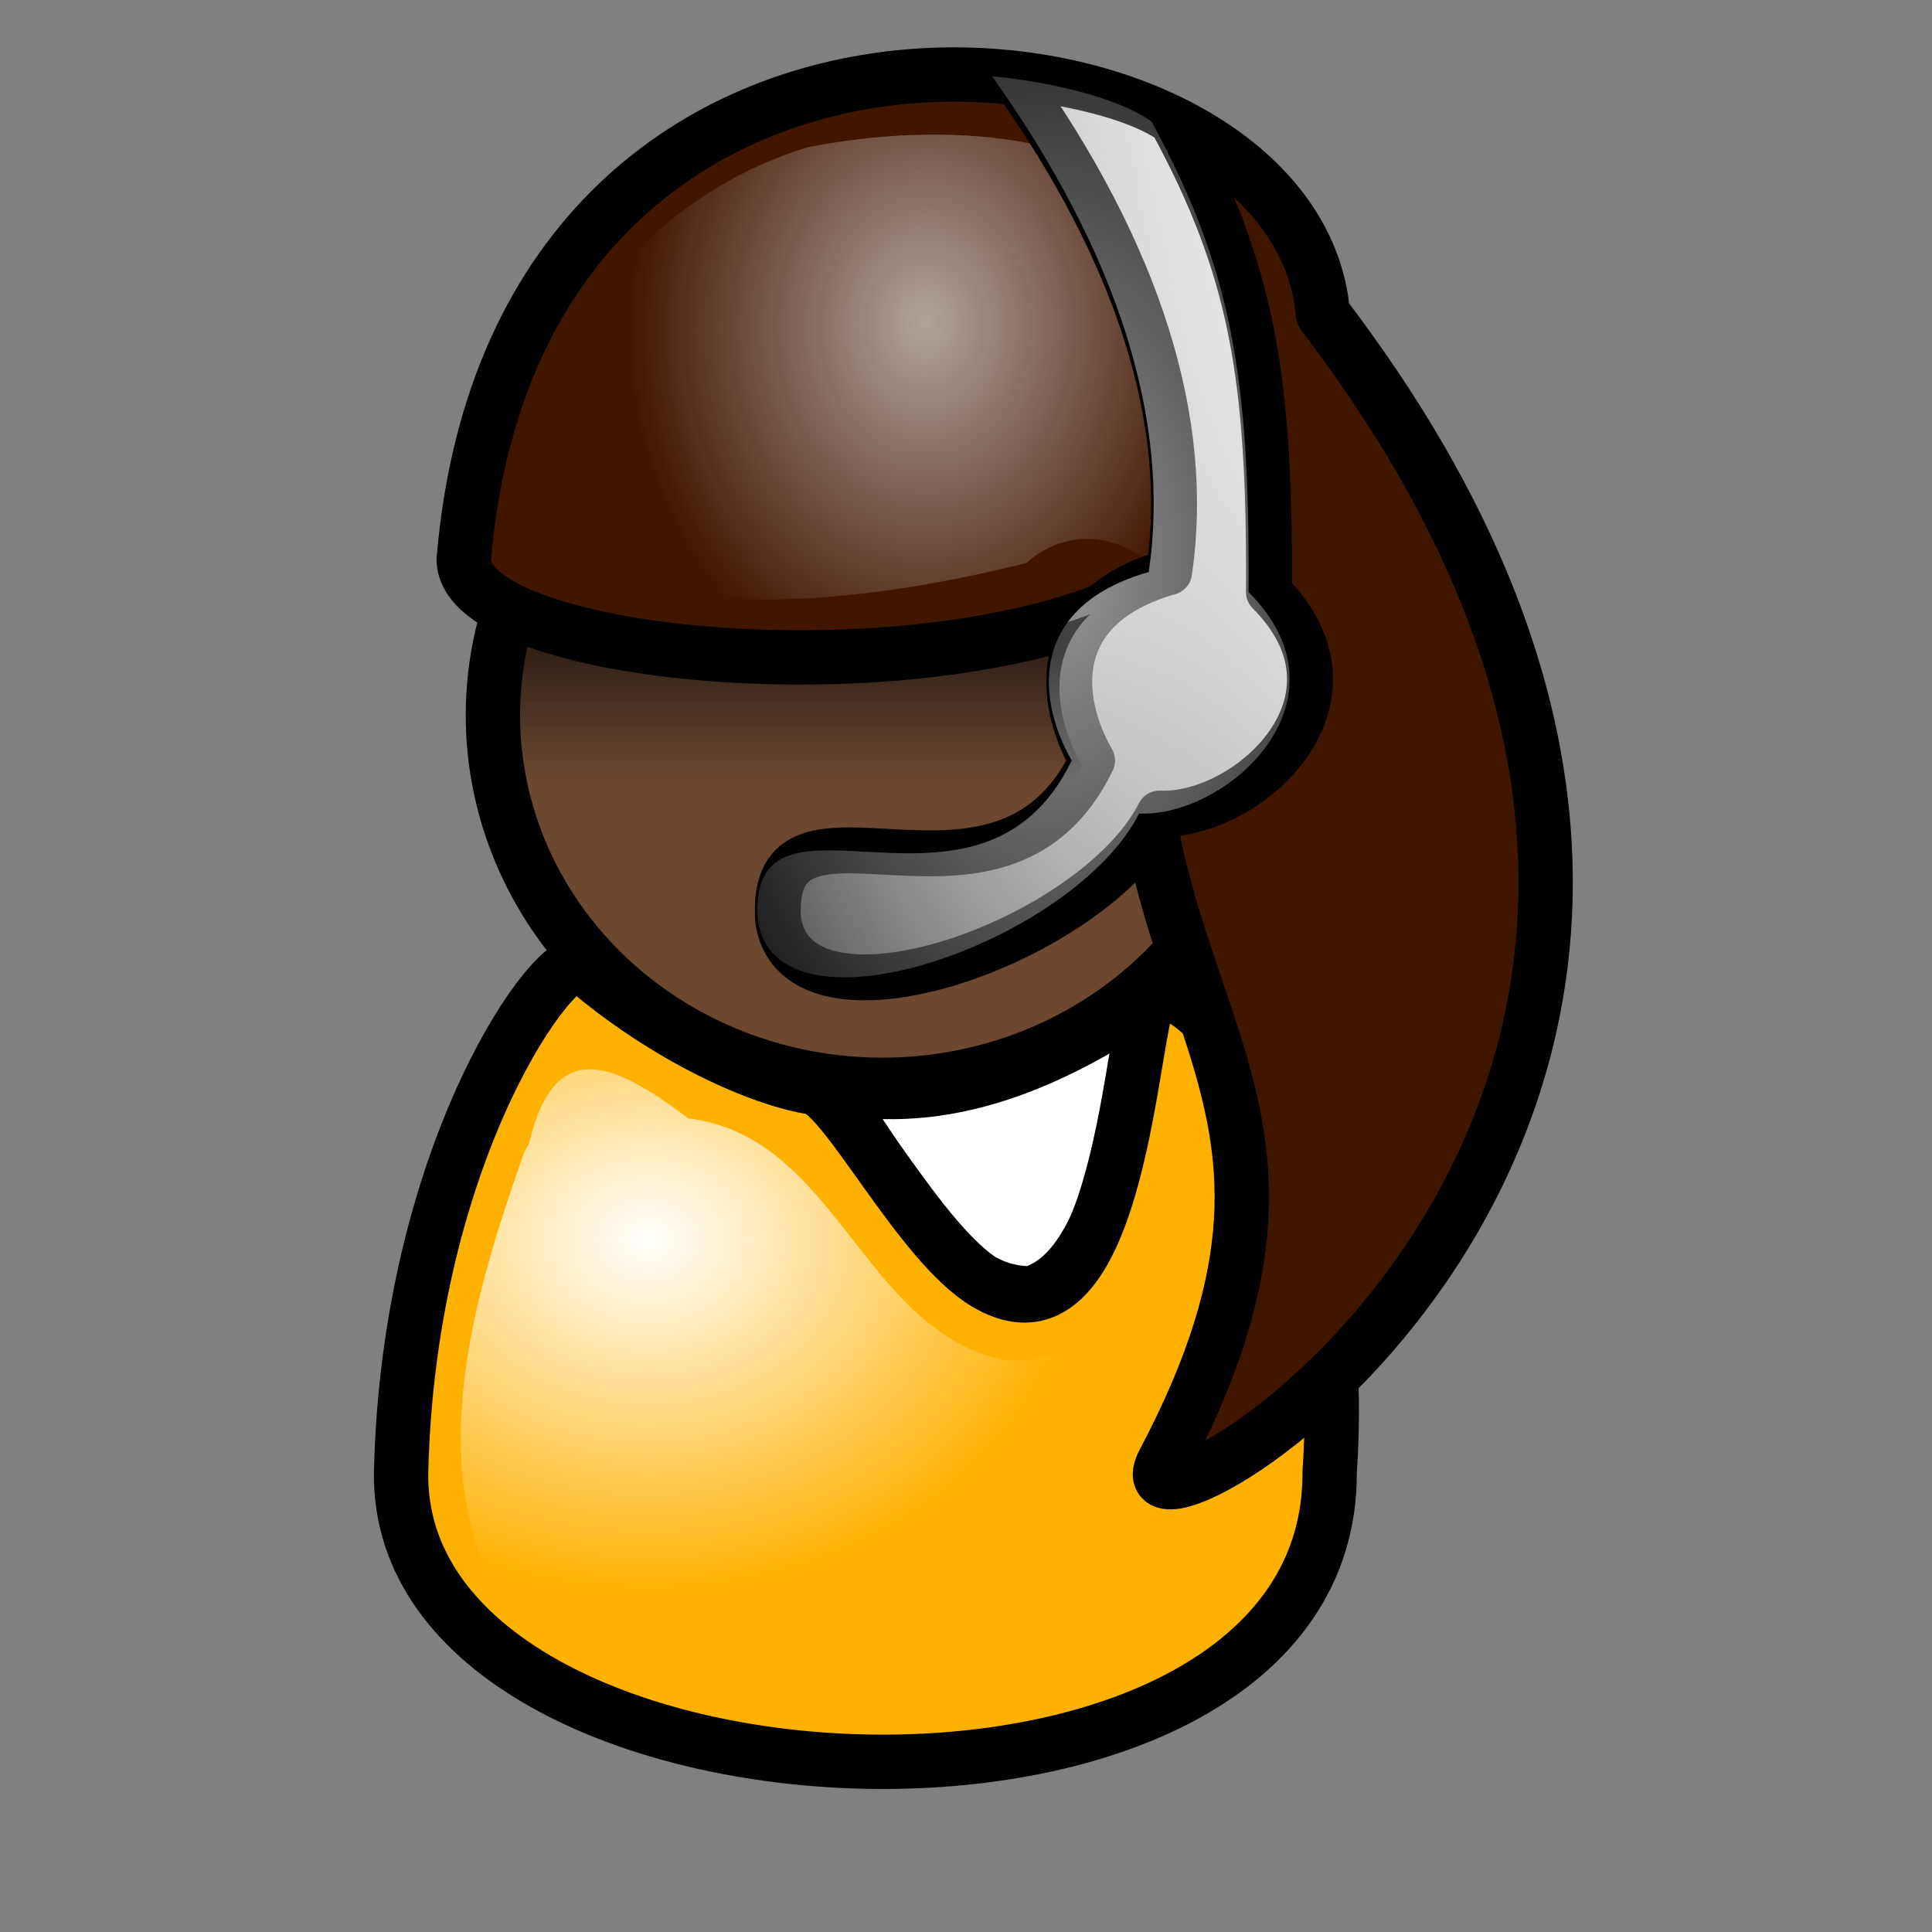 <?xml version="1.0" encoding="UTF-8" standalone="no"?>
<!DOCTYPE svg PUBLIC "-//W3C//DTD SVG 1.0//EN"
"http://www.w3.org/TR/2001/REC-SVG-20010904/DTD/svg10.dtd">
<!-- Created with Inkscape (http://www.inkscape.org/) --><svg height="100pt" id="svg43967" inkscape:export-filename="/home/Krug/Projekte/Icon-Sets/set2/png/01a.png" inkscape:export-xdpi="72.000000" inkscape:export-ydpi="72.000000" inkscape:version="0.39" sodipodi:docbase="/home/Krug/Projekte/Icon-Sets/set2/svg" sodipodi:docname="01a.svg" sodipodi:version="0.32" width="100pt" xmlns="http://www.w3.org/2000/svg" xmlns:cc="http://web.resource.org/cc/" xmlns:dc="http://purl.org/dc/elements/1.1/" xmlns:inkscape="http://www.inkscape.org/namespaces/inkscape" xmlns:rdf="http://www.w3.org/1999/02/22-rdf-syntax-ns#" xmlns:sodipodi="http://sodipodi.sourceforge.net/DTD/sodipodi-0.dtd" xmlns:xlink="http://www.w3.org/1999/xlink">
  <rect width="100%" height="100%" fill="#808080" stroke="none"/>
  <defs id="defs43969">
    <linearGradient id="linearGradient44688">
      <stop id="stop44689" offset="0" style="stop-color:#ffffff;stop-opacity:0.603;"/>
      <stop id="stop44690" offset="1" style="stop-color:#ffffff;stop-opacity:0;"/>
    </linearGradient>
    <linearGradient id="linearGradient44679">
      <stop id="stop44680" offset="0" style="stop-color:#ffffff;stop-opacity:1;"/>
      <stop id="stop44681" offset="1" style="stop-color:#ffffff;stop-opacity:0;"/>
    </linearGradient>
    <linearGradient id="linearGradient7971">
      <stop id="stop7972" offset="0" style="stop-color:#ffffff;stop-opacity:1;"/>
      <stop id="stop7973" offset="1" style="stop-color:#000000;stop-opacity:1;"/>
    </linearGradient>
    <linearGradient id="linearGradient972">
      <stop id="stop973" offset="0" style="stop-color:#ffffff;stop-opacity:0.775;"/>
      <stop id="stop974" offset="1" style="stop-color:#ffffff;stop-opacity:0;"/>
    </linearGradient>
    <linearGradient id="linearGradient975">
      <stop id="stop976" offset="0" style="stop-color:#000000;stop-opacity:0.526;"/>
      <stop id="stop977" offset="1" style="stop-color:#000000;stop-opacity:0;"/>
    </linearGradient>
    <linearGradient id="linearGradient978">
      <stop id="stop979" offset="0" style="stop-color:#ffffff;stop-opacity:0.667;"/>
      <stop id="stop980" offset="1" style="stop-color:#ffffff;stop-opacity:0;"/>
    </linearGradient>
    <linearGradient id="linearGradient981">
      <stop id="stop982" offset="0" style="stop-color:#000;stop-opacity:1;"/>
      <stop id="stop983" offset="1" style="stop-color:#fff;stop-opacity:1;"/>
    </linearGradient>
    <linearGradient id="linearGradient4384">
      <stop id="stop4385" offset="0" style="stop-color:#ffffff;stop-opacity:0.775;"/>
      <stop id="stop4386" offset="1" style="stop-color:#ffffff;stop-opacity:0;"/>
    </linearGradient>
    <linearGradient id="linearGradient4376">
      <stop id="stop4377" offset="0" style="stop-color:#000000;stop-opacity:0.526;"/>
      <stop id="stop4378" offset="1" style="stop-color:#000000;stop-opacity:0;"/>
    </linearGradient>
    <linearGradient id="linearGradient4362">
      <stop id="stop4363" offset="0" style="stop-color:#ffffff;stop-opacity:0.667;"/>
      <stop id="stop4364" offset="1" style="stop-color:#ffffff;stop-opacity:0;"/>
    </linearGradient>
    <linearGradient id="linearGradient4358">
      <stop id="stop4359" offset="0" style="stop-color:#000;stop-opacity:1;"/>
      <stop id="stop4360" offset="1" style="stop-color:#fff;stop-opacity:1;"/>
    </linearGradient>
    <radialGradient cx="0.247" cy="0.305" fx="0.247" fy="0.297" id="radialGradient44678" inkscape:collect="always" r="0.507" xlink:href="#linearGradient44679"/>
    <radialGradient cx="0.412" cy="0.172" fx="0.412" fy="0.164" id="radialGradient44701" inkscape:collect="always" r="0.294" xlink:href="#linearGradient44688"/>
    <radialGradient cx="0.5" cy="0.5" fx="0.5" fy="0.5" id="radialGradient44705" inkscape:collect="always" r="0.779" xlink:href="#linearGradient44688"/>
    <linearGradient id="linearGradient44706" inkscape:collect="always" x1="0.938" x2="-0.412" xlink:href="#linearGradient7971" y1="0.086" y2="0.898"/>
    <linearGradient id="linearGradient44719" inkscape:collect="always" x1="0.409" x2="0.409" xlink:href="#linearGradient975" y1="0.086" y2="0.359"/>
  </defs>
  <sodipodi:namedview bordercolor="#666666" borderopacity="1.0" id="base" inkscape:cx="102.18954" inkscape:cy="46.648426" inkscape:pageopacity="0.0" inkscape:pageshadow="2" inkscape:window-height="937" inkscape:window-width="1272" inkscape:window-x="0" inkscape:window-y="0" inkscape:zoom="3.6100000" pagecolor="#ffffff"/>
  <path d="M 65.305,72.63 C 70.055,77.814 73.077,87.101 79.769,87.101 C 86.246,85.301 87.109,69.894 87.973,66.583 C 80.633,71.622 73.077,74.502 65.305,72.63 z " id="path9383" sodipodi:nodetypes="cccc" style="fill:#ffffff;fill-opacity:1;fill-rule:evenodd;stroke:#000000;stroke-width:3.75;stroke-linecap:round;stroke-linejoin:round;stroke-miterlimit:4;stroke-opacity:1;" transform="translate(-8.626,2.159)"/>
  <path d="M 211.219 70.291 A 60.942 57.825 0 1 0 89.335,70.291 A 60.942 57.825 0 1 0 211.219 70.291 z" id="path3713" sodipodi:cx="150.27701" sodipodi:cy="70.290855" sodipodi:rx="60.941830" sodipodi:ry="57.825485" sodipodi:type="arc" style="fill:#6d4831;fill-opacity:1;fill-rule:evenodd;stroke:#000000;stroke-width:8.504;stroke-linecap:round;stroke-linejoin:round;stroke-miterlimit:4;stroke-opacity:1;" transform="matrix(0.441,0,0,0.441,-5.378,18.368)"/>
  <path d="M 36.307,99.437 C 35.916,124.633 100.546,127.514 100.389,99.437 C 101.934,77.108 90.829,64.412 88.069,66.571 C 86.668,67.667 86.147,92.007 76.68,86.408 C 72.077,83.686 66.928,73.231 64.676,72.884 C 61.277,72.361 54.768,69.609 48.79,64.458 C 47.222,63.107 36.836,76.997 36.307,99.437 z " id="path4369" sodipodi:nodetypes="ccssssc" style="fill:#ffb100;fill-opacity:1;fill-rule:evenodd;stroke:#000000;stroke-width:3.75;stroke-linecap:round;stroke-linejoin:round;stroke-miterlimit:4;stroke-opacity:1;" transform="translate(-8.626,2.159)"/>
  <path d="M 40.63,36.454 C 40.671,43.358 72.701,46.351 87.632,38.716 C 84.175,67.867 103.227,71.732 88.939,98.762 C 84.352,107.44 141.798,74.254 99.92,19.498 C 98.219,-1.88 44.418,-8.397 40.63,36.454 z " id="path3720" sodipodi:nodetypes="ccscc" style="fill:#401600;fill-opacity:1;fill-rule:evenodd;stroke:#000000;stroke-width:3.75;stroke-linecap:round;stroke-linejoin:round;stroke-miterlimit:4;stroke-opacity:1;" transform="translate(-8.626,2.159)"/>
  <path d="M 36.188,79.5 C 33.11,88.185 29.968,98.443 33.083,107.275 C 41.453,119.111 58.334,119.274 71.322,117.295 C 80.417,115.825 89.388,108.23 87.472,98.251 C 87.563,90.589 85.982,82.709 81.781,76.219 C 80.696,83.142 78.475,94.487 69.376,93.872 C 59.567,91.897 57.797,78.434 47.504,77.183 C 42.71,73.59 38.316,71.171 36.516,78.906 L 36.188,79.5 z " id="path44676" style="fill:url(#radialGradient44678);fill-opacity:1;fill-rule:evenodd;stroke:none;stroke-width:3.75;stroke-linecap:round;stroke-linejoin:round;stroke-miterlimit:4;stroke-opacity:1;"/>
  <path d="M 55.769,10.156 C 43.925,13.713 35.296,25.343 34.831,37.625 C 45.948,43.095 59.257,41.748 70.814,38.861 C 76.391,33.995 84.035,40.68 81.471,47.107 C 80.315,62.779 92.666,77.748 86.237,93.375 C 103.031,79.122 105.213,52.821 93.489,34.724 C 89.689,28.745 86.149,22.546 83.029,16.299 C 76.522,8.823 64.82,8.385 55.769,10.156 z " id="path44699" style="fill:url(#radialGradient44701);fill-opacity:1;fill-rule:evenodd;stroke:none;stroke-width:3.75;stroke-linecap:round;stroke-linejoin:round;stroke-miterlimit:4;stroke-opacity:1;"/>
  <path d="M 69.87,5.267 C 73.391,5.598 78.338,6.594 80.879,8.394 C 86.395,18.542 87.666,25.964 87.574,40.864 C 95.062,48.374 86.014,56.426 80.015,56.147 C 75.523,65.023 54.966,72.231 53.701,63.495 C 52.95,52.631 69.049,65.568 75.366,52.488 C 72.936,48.234 72.381,41.85 80.684,39.478 C 82.219,29.084 78.578,17.502 69.87,5.267 z " id="path7968" sodipodi:nodetypes="cccccccc" style="fill:url(#linearGradient44706);fill-opacity:1;fill-rule:evenodd;stroke:#000000;stroke-width:3.169;stroke-linecap:round;stroke-linejoin:round;stroke-miterlimit:4;stroke-opacity:1;"/>
  <path d="M 68.465,5.265 C 71.986,5.596 76.933,6.592 79.475,8.392 C 84.99,18.54 86.261,25.963 86.169,40.863 C 93.657,48.372 84.609,56.424 78.61,56.145 C 74.118,65.022 53.561,72.229 52.296,63.494 C 51.545,52.629 67.644,65.566 73.961,52.487 C 71.532,48.232 70.976,41.848 79.28,39.476 C 80.814,29.082 77.174,17.501 68.465,5.265 z " id="path44704" sodipodi:nodetypes="cccccccc" style="fill:url(#radialGradient44705);fill-opacity:1;fill-rule:evenodd;stroke:none;stroke-width:3.169;stroke-linecap:round;stroke-linejoin:round;stroke-miterlimit:4;stroke-opacity:1;"/>
  <path d="M 34.606,42.334 C 33.85,44.689 33.325,47.119 33.325,49.709 C 33.325,63.787 45.339,75.209 60.169,75.209 C 68.642,75.209 76.119,71.407 81.044,65.584 C 80.204,62.984 79.363,60.276 78.794,57.177 C 73.601,65.715 54.243,72.332 53.013,63.834 C 52.262,52.969 68.352,65.913 74.669,52.834 C 72.87,49.683 72.138,45.388 75.231,42.396 C 62.578,47.172 42.307,46.214 34.606,42.334 z " id="path44709" style="fill:url(#linearGradient44719);fill-opacity:1;fill-rule:evenodd;stroke:none;stroke-width:8.504;stroke-linecap:round;stroke-linejoin:round;stroke-miterlimit:4;stroke-opacity:1;"/>
</svg>
